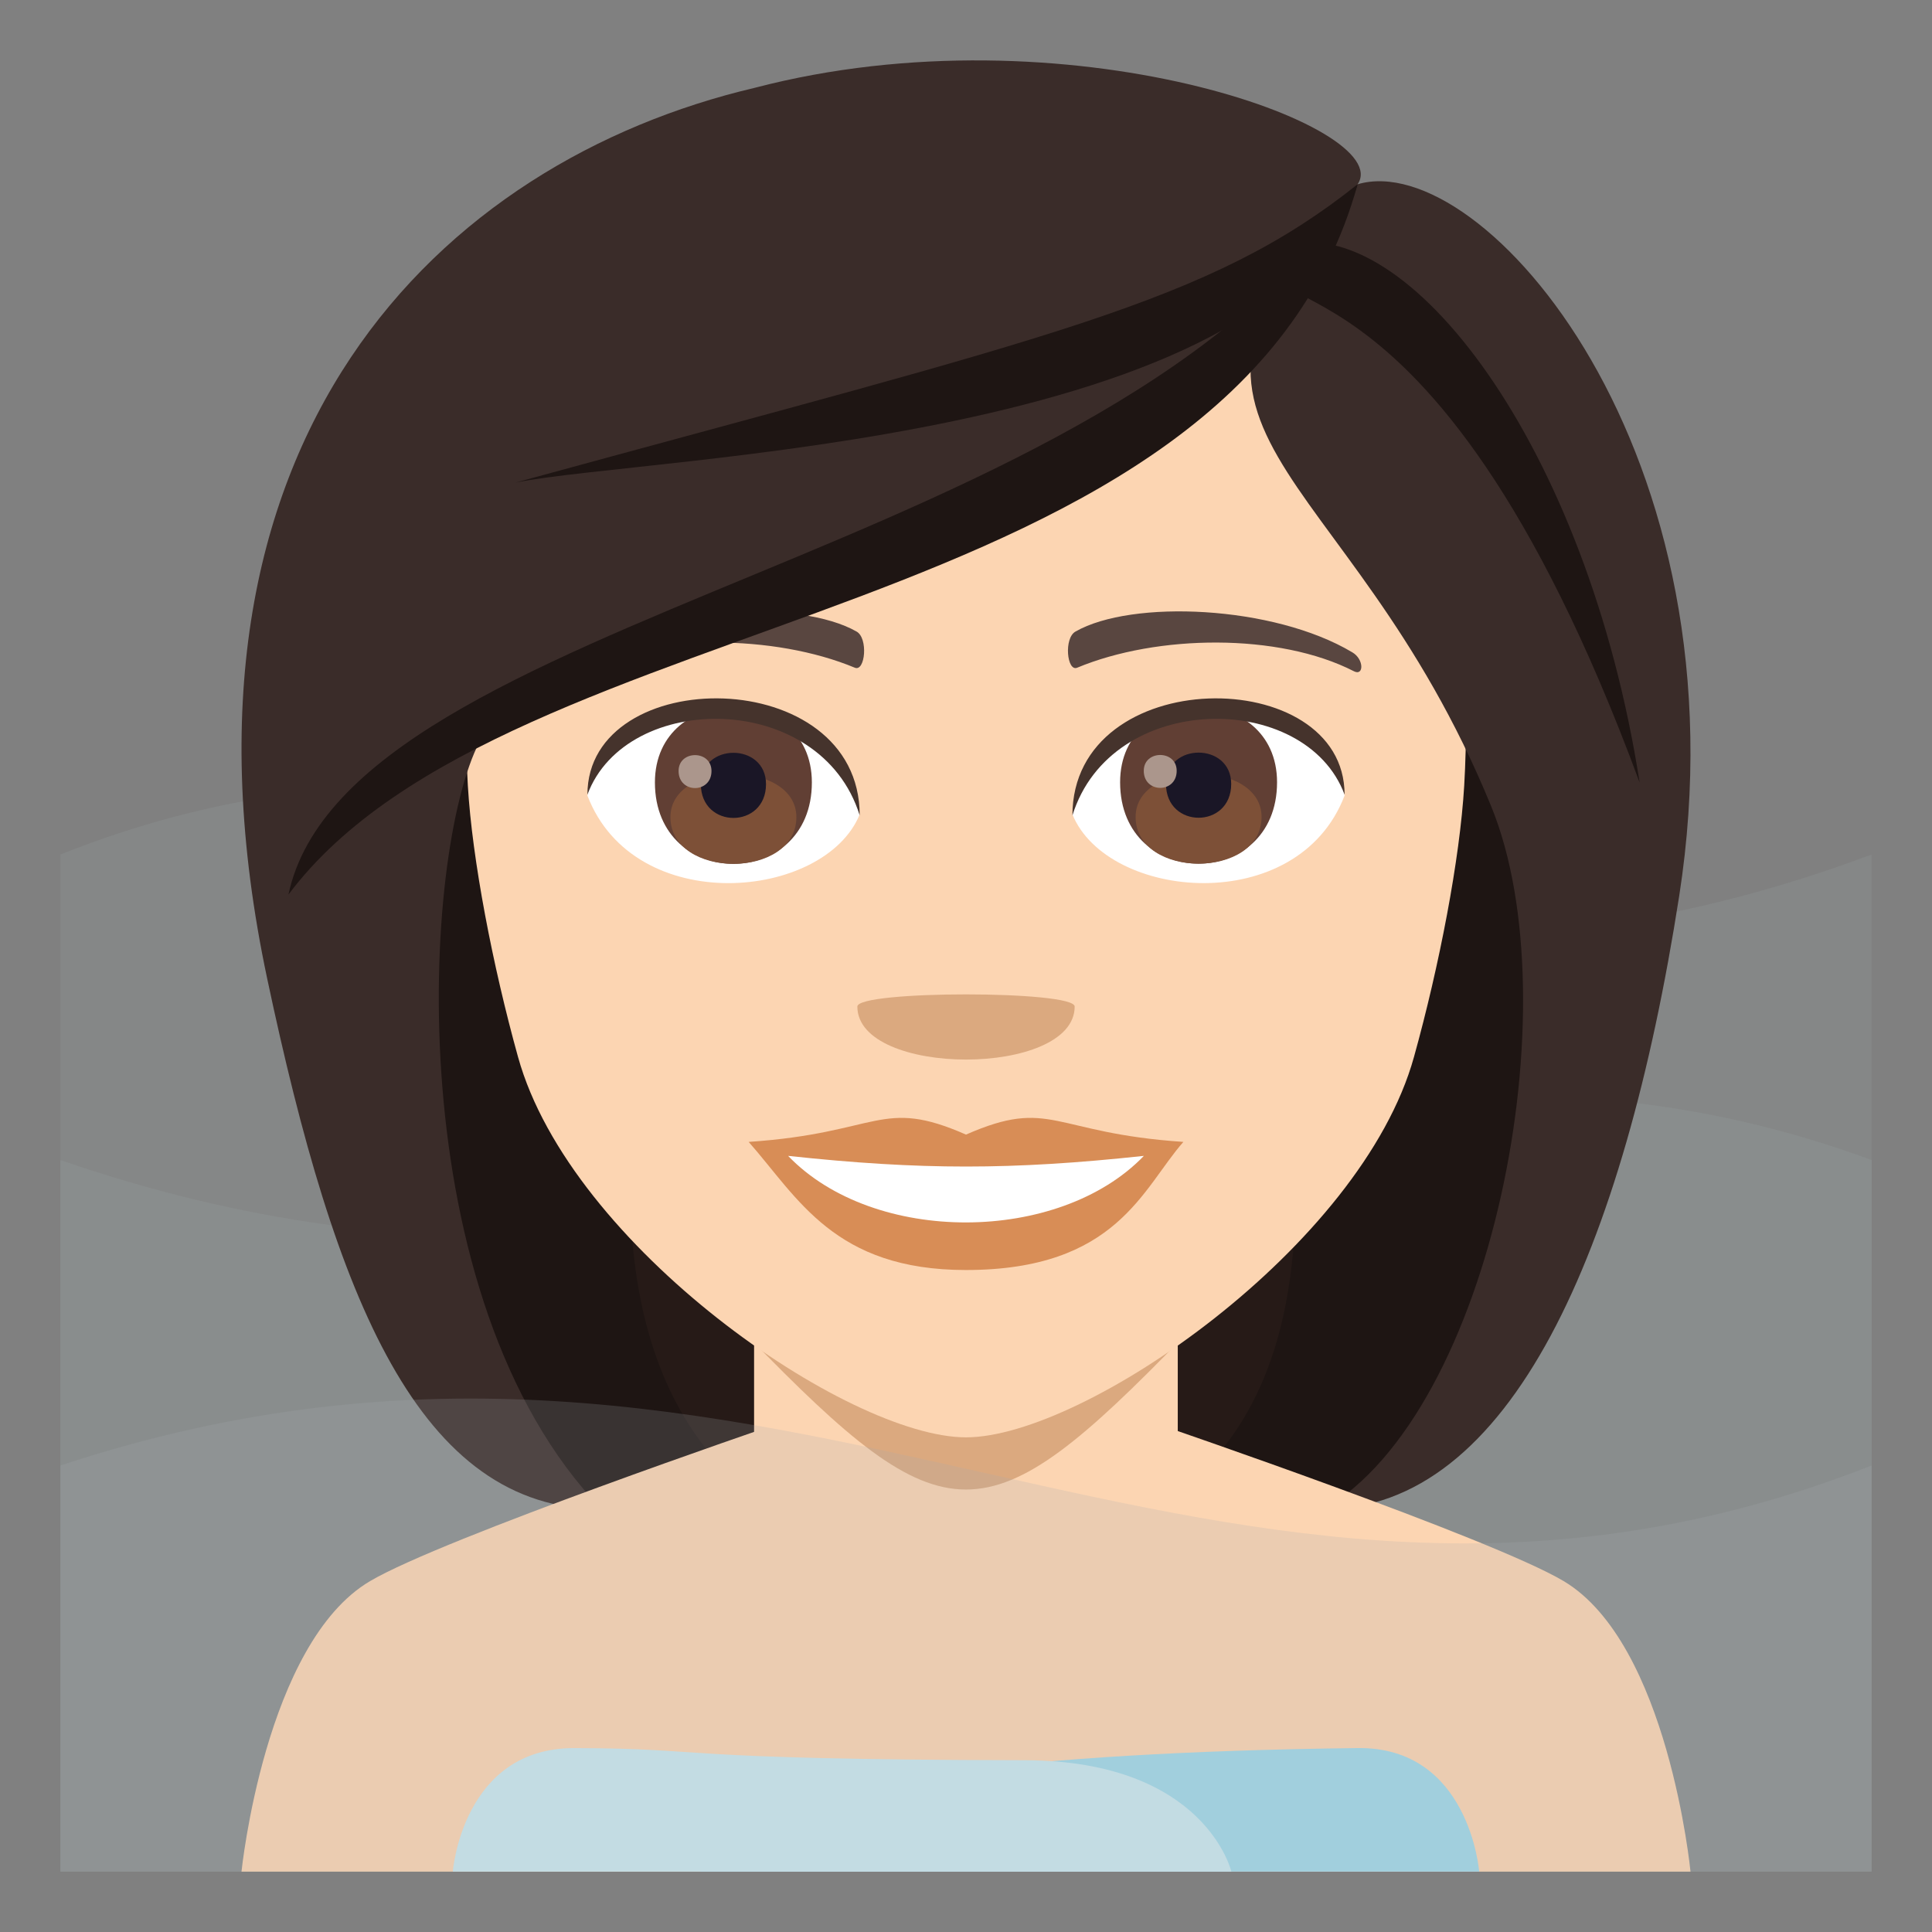 <svg enable-background="new 0 0 64 64" height="64" viewBox="0 0 64 64" width="64" xmlns="http://www.w3.org/2000/svg"><rect x="0" y="0" width="64" height="64" fill="#808080" stroke="none"/><path d="m2 61.999h60v-33.693c-24.666 9.24-39.115-8.316-60 0z" fill="#a6aeb0" opacity=".15"/><path d="m62 61.999h-60v-23.572c24.664 8.539 39.113-7.688 60 0z" fill="#a6aeb0" opacity=".15"/><path d="m19.076 13.401c-8.713 37.396-7.916 36.596 10.426 36.596-10.15-7.101 9.293-37.103-10.426-36.596z" fill="#261a17"/><path d="m15.934 12.823c-6.357 28.41-.873 35.709 3.998 37.174h5.582c-13.061-9.203 7.355-37.732-9.58-37.174z" fill="#1e1513"/><path d="m44.709 13.401c8.713 37.396 7.914 36.596-10.426 36.596 9.334-5.701-9.293-37.105 10.426-36.596z" fill="#261a17"/><path d="m47.85 12.821c9.295 25.848-.02 35.979-3.998 37.176h-5.58c13.062-8.453-7.354-37.734 9.578-37.176z" fill="#1e1513"/><path d="m24.98 48.868c0 5.754 14.035 5.754 14.035 0 0-3.514 0-5.318 0-5.318h-14.035z" fill="#fcd5b2"/><path d="m24.801 44.292c6.543 6.738 7.857 6.732 14.396-.004z" fill="#dba97f"/><path d="m32 4.416c-11.609 0-17.201 9.454-16.502 21.608.143 2.443.822 5.969 1.662 8.988 1.74 6.278 10.928 12.602 14.84 12.602 3.91 0 13.1-6.324 14.84-12.602.84-3.02 1.52-6.545 1.664-8.988.697-12.154-4.893-21.608-16.504-21.608z" fill="#fcd5b2"/><path d="m44.541 26.354c-1.551 4.061-7.861 3.465-9.016.623.875-4.564 8.163-4.955 9.016-.623z" fill="#fff"/><path d="m19.459 26.354c1.553 4.061 7.863 3.467 9.02.623-.877-4.564-8.165-4.955-9.02-.623z" fill="#fff"/><path d="m32 37.585c-2.822-1.24-2.844-.051-7.199.242 1.635 1.855 2.838 4.244 7.197 4.244 5.004 0 5.85-2.711 7.203-4.244-4.359-.293-4.379-1.482-7.201-.242z" fill="#d88d56"/><path d="m26.107 38.29c2.844 2.959 8.977 2.92 11.785 0-4.378.471-7.404.471-11.785 0z" fill="#fff"/><path d="m44.795 21.608c-2.617-1.561-7.309-1.75-9.166-.688-.393.213-.287 1.34.053 1.199 2.648-1.104 6.682-1.158 9.168.117.334.171.339-.401-.055-.628z" fill="#594640"/><path d="m19.207 21.608c2.615-1.561 7.307-1.75 9.166-.688.393.213.289 1.34-.055 1.199-2.648-1.104-6.68-1.158-9.166.117-.334.171-.339-.401.055-.628z" fill="#594640"/><path d="m35.6 33.343c0 2.342-7.199 2.342-7.199 0-.001-.537 7.199-.537 7.199 0z" fill="#dba97f"/><path d="m44.973 6.104c-8.141 8.34-.371 8.879 4.424 20.605 2.691 6.572.029 20.061-5.545 23.287 6.176 0 9.939-8.551 11.773-20.311 2.291-14.694-6.516-24.806-10.652-23.581z" fill="#3a2c29"/><path d="m24.99 2.912c-10.324 2.43-19.945 11.548-16.14 29.501 2.25 10.613 5.02 17.584 11.082 17.584-6.758-7-5.965-21.762-4.043-25.434 9.793-5.828 26.539-10.24 29.084-18.459 1.291-1.895-9.653-5.899-19.983-3.192z" fill="#3a2c29"/><g fill="#1e1513"><path d="m17.08 15.985c4.367-.885 25.25-1.301 27.893-9.881-4.936 3.934-10.049 5.006-27.893 9.881z"/><path d="m9.555 29.634c7.324-9.773 31.314-8.695 35.418-23.529-7.967 12.451-33.416 14.134-35.418 23.529z"/><path d="m42.559 8.14c-1.891 2.977 4.678-1.398 11.756 17.783-1.747-11.215-7.727-18.936-11.756-17.783z"/></g><path d="m37.105 25.913c0 3.596 5.199 3.596 5.199 0 .001-3.338-5.199-3.338-5.199 0z" fill="#613f34"/><path d="m37.619 27.063c0 2.063 4.172 2.063 4.172 0 0-1.914-4.172-1.914-4.172 0z" fill="#7d5037"/><path d="m38.625 25.97c0 1.492 2.16 1.492 2.16 0 0-1.385-2.16-1.385-2.16 0z" fill="#1a1626"/><path d="m37.889 25.534c0 .754 1.09.754 1.09 0 0-.699-1.09-.699-1.09 0z" fill="#ab968c"/><path d="m21.695 25.919c0 3.596 5.199 3.596 5.199 0 .001-3.338-5.199-3.338-5.199 0z" fill="#613f34"/><path d="m22.209 27.069c0 2.063 4.172 2.063 4.172 0 0-1.914-4.172-1.914-4.172 0z" fill="#7d5037"/><path d="m23.217 25.976c0 1.492 2.158 1.492 2.158 0 0-1.385-2.158-1.385-2.158 0z" fill="#1a1626"/><path d="m22.479 25.54c0 .754 1.09.754 1.09 0-.001-.701-1.09-.701-1.09 0z" fill="#ab968c"/><path d="m44.541 26.323c0-4.361-9.016-4.361-9.016.691 1.286-4.146 7.729-4.146 9.016-.691z" fill="#45332c"/><path d="m19.459 26.323c0-4.361 9.02-4.361 9.02.689-1.288-4.144-7.731-4.144-9.02-.689z" fill="#45332c"/><path d="m12.256 52.378c2.4-1.42 13.365-5.166 13.365-5.166 3.531 3.727 9.301 3.727 12.832 0 0 0 10.951 3.74 13.342 5.162 3.471 2.066 4.205 9.625 4.205 9.625h-48s.773-7.566 4.256-9.621z" fill="#fcd5b2"/><path d="m23.209 61.999h25.791s-.32-4.139-4.029-4.092c-23.307.28-21.762 4.092-21.762 4.092z" fill="#a0d8e9"/><path d="m33.949 58.31c-11.979-.023-10.281-.391-14.918-.402-3.715-.012-4.031 4.091-4.031 4.091h25.791s-.863-3.676-6.842-3.689z" fill="#cae8f0"/><path d="m62 61.999h-60v-13.453c24.029-7.938 37.938 8.666 60 0z" fill="#a6aeb0" opacity=".2"/></svg>